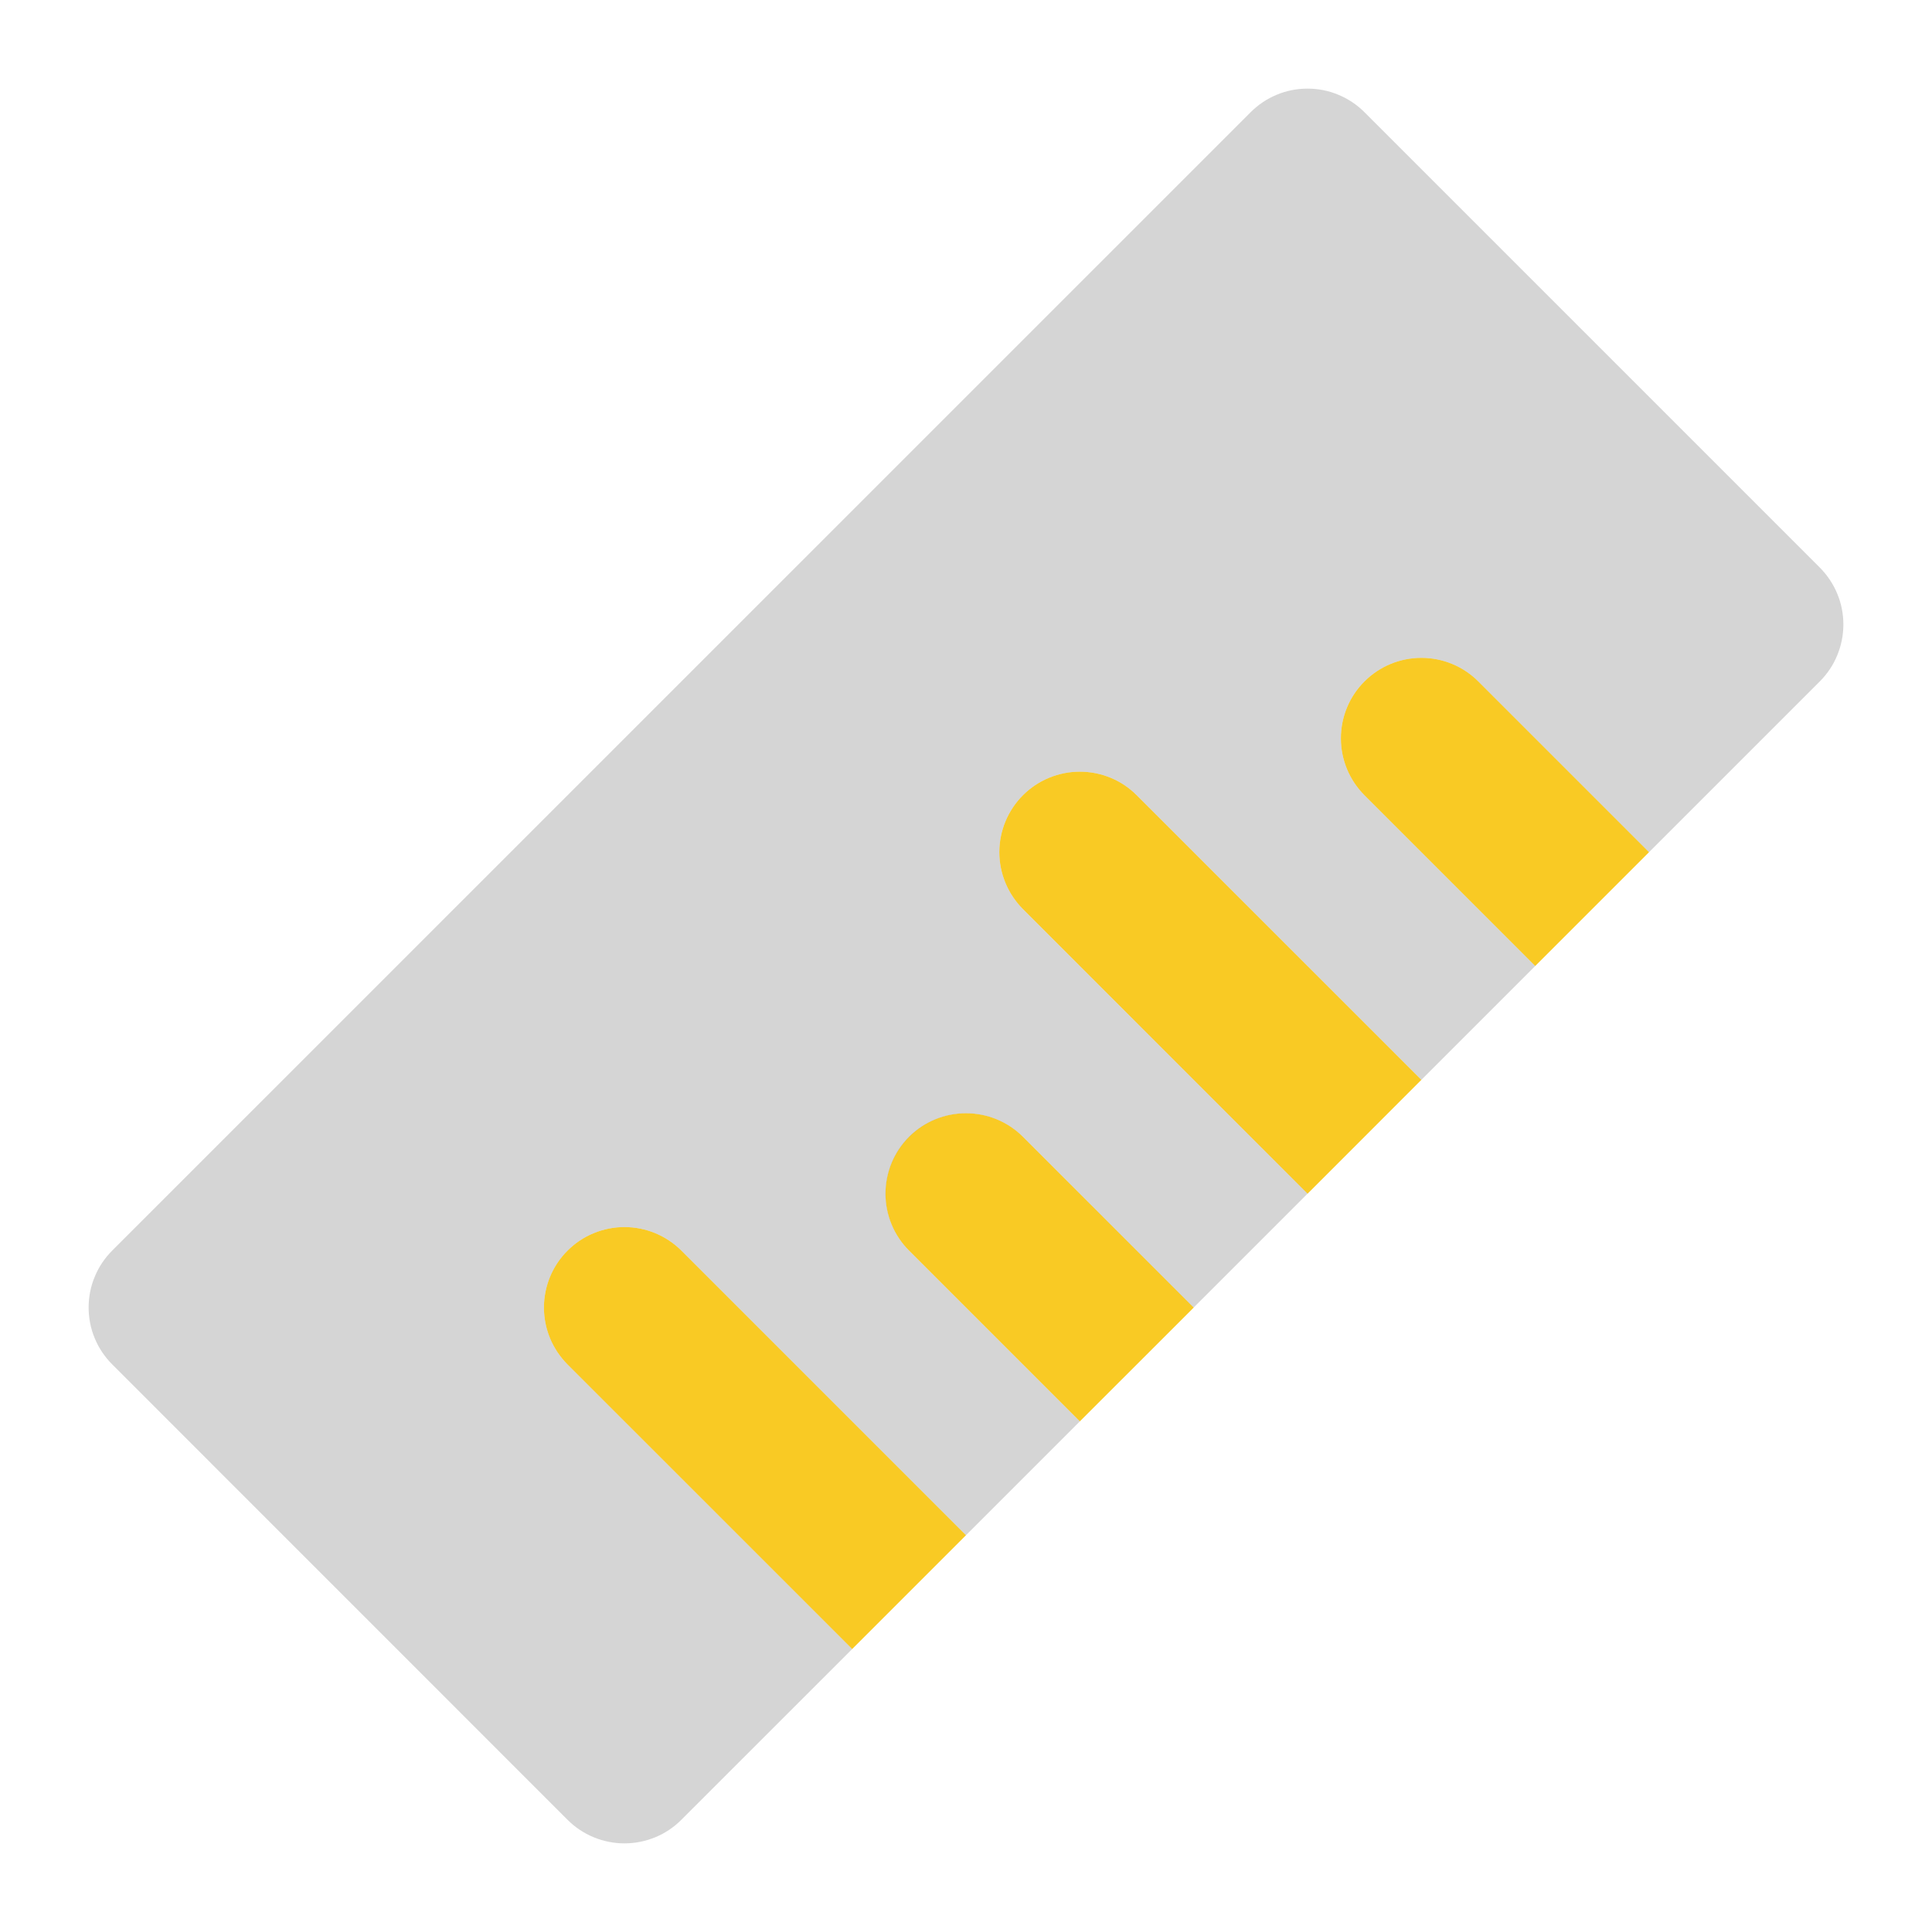 <svg width="24" height="24" viewBox="0 0 24 24" fill="none" xmlns="http://www.w3.org/2000/svg">
<g id="ruler">
<path id="primary" d="M10.586 20.485L7.05 16.95C6.863 16.762 6.757 16.508 6.757 16.243C6.757 15.977 6.863 15.723 7.05 15.536C7.143 15.443 7.253 15.369 7.375 15.319C7.496 15.269 7.626 15.243 7.757 15.243C7.889 15.243 8.019 15.269 8.14 15.319C8.261 15.369 8.372 15.443 8.465 15.536L12 19.071L10.586 20.485ZM13.414 17.657L11.293 15.536C11.105 15.348 11 15.094 11 14.829C11 14.563 11.105 14.309 11.293 14.121C11.48 13.934 11.735 13.829 12 13.829C12.265 13.829 12.52 13.934 12.707 14.121L14.829 16.243L13.414 17.657ZM16.243 14.829L12.707 11.293C12.52 11.105 12.414 10.851 12.414 10.586C12.414 10.321 12.52 10.066 12.707 9.879C12.895 9.691 13.149 9.586 13.414 9.586C13.68 9.586 13.934 9.691 14.121 9.879L17.657 13.414L16.243 14.829ZM19.071 12L16.95 9.879C16.762 9.691 16.657 9.437 16.657 9.172C16.657 8.906 16.762 8.652 16.95 8.465C17.137 8.277 17.392 8.172 17.657 8.172C17.922 8.172 18.177 8.277 18.364 8.465L20.485 10.586L19.071 12Z" fill="#F9CA24"/>
<path id="accent" d="M22.607 7.051L16.95 1.394C16.857 1.301 16.747 1.227 16.625 1.177C16.504 1.126 16.374 1.101 16.243 1.101C16.111 1.101 15.981 1.126 15.86 1.177C15.739 1.227 15.629 1.301 15.536 1.394L1.394 15.535C1.301 15.628 1.227 15.738 1.177 15.86C1.126 15.981 1.101 16.111 1.101 16.242C1.101 16.373 1.126 16.503 1.177 16.625C1.227 16.746 1.301 16.856 1.394 16.949L7.05 22.606C7.143 22.699 7.253 22.773 7.375 22.823C7.496 22.873 7.626 22.899 7.757 22.899C7.889 22.899 8.019 22.873 8.14 22.823C8.261 22.773 8.372 22.699 8.464 22.606L10.586 20.485L7.05 16.95C6.957 16.857 6.884 16.747 6.834 16.625C6.783 16.504 6.757 16.374 6.757 16.243C6.757 16.111 6.783 15.981 6.834 15.86C6.884 15.739 6.958 15.629 7.05 15.536C7.143 15.443 7.253 15.369 7.375 15.319C7.496 15.269 7.626 15.243 7.758 15.243C7.889 15.243 8.019 15.269 8.14 15.319C8.262 15.369 8.372 15.443 8.465 15.536L12 19.071L13.414 17.657L11.293 15.536C11.106 15.348 11.001 15.094 11.002 14.829C11.002 14.564 11.107 14.31 11.295 14.123C11.482 13.936 11.736 13.83 12.001 13.83C12.265 13.83 12.52 13.935 12.707 14.121L14.828 16.243L16.243 14.828L12.707 11.293C12.52 11.105 12.414 10.851 12.414 10.586C12.414 10.321 12.52 10.066 12.707 9.879C12.895 9.691 13.149 9.586 13.414 9.586C13.68 9.586 13.934 9.691 14.121 9.879L17.657 13.414L19.071 12L16.95 9.879C16.762 9.691 16.657 9.437 16.657 9.172C16.657 8.906 16.762 8.652 16.95 8.465C17.137 8.277 17.392 8.172 17.657 8.172C17.922 8.172 18.177 8.277 18.364 8.465L20.485 10.586L22.606 8.465C22.699 8.372 22.773 8.262 22.823 8.14C22.873 8.019 22.899 7.889 22.899 7.758C22.899 7.627 22.874 7.496 22.823 7.375C22.773 7.254 22.699 7.144 22.607 7.051V7.051Z" fill="#979797" fill-opacity="0.4"/>
</g>
</svg>
